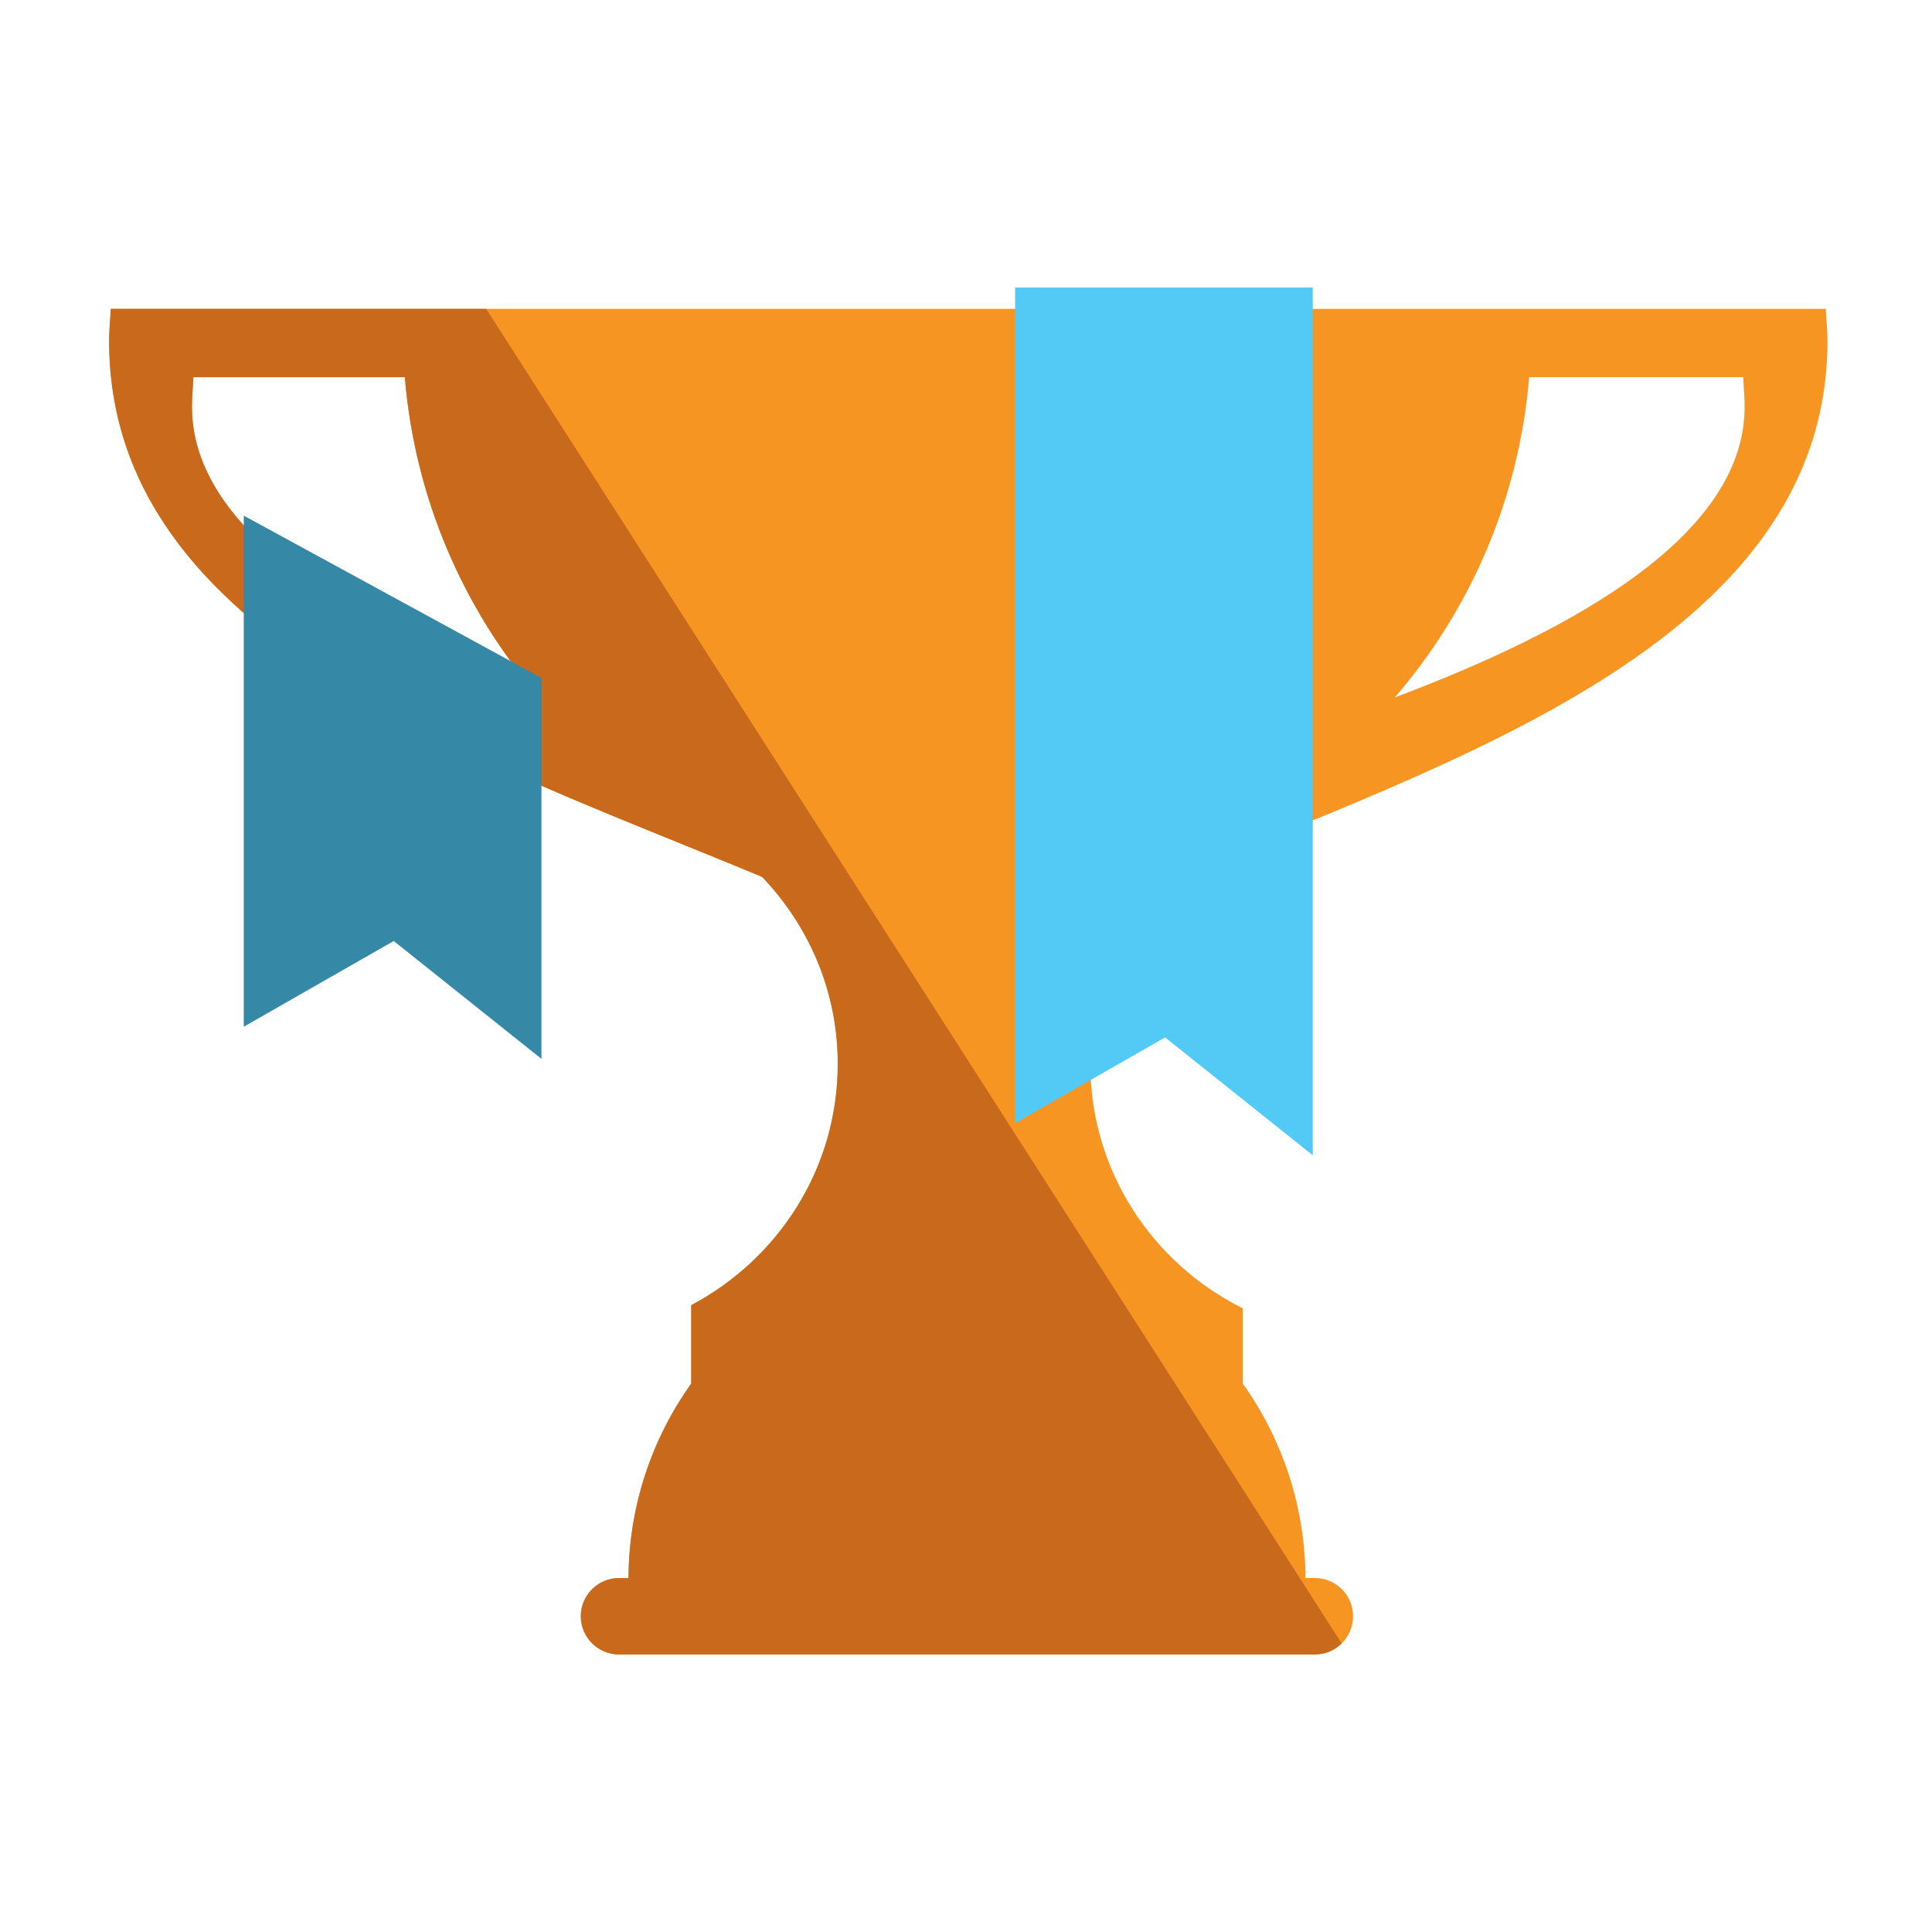 <?xml version="1.0" encoding="utf-8"?>
<svg version="1.1"
	 xmlns="http://www.w3.org/2000/svg" xmlns:xlink="http://www.w3.org/1999/xlink"
	 x="0px" y="0px" width="48px" height="48px" viewBox="-2.711 -7.144 48 48">
<defs>
</defs>
<path fill="#F79523" d="M42.692,1.321c0-0.267-0.03-0.526-0.041-0.792h-7.345h-6.313H13.699H7.32H0.042C0.029,0.794,0,1.054,0,1.321
	c0,7.431,9.193,10.39,16.225,13.322c1.155,1.211,1.878,2.833,1.878,4.643c0,2.611-1.484,4.854-3.641,5.997v1.947
	c-0.972,1.366-1.55,3.029-1.558,4.832h-0.235c-0.523,0-0.95,0.426-0.95,0.948c0,0.525,0.426,0.95,0.95,0.95h17.29
	c0.522,0,0.947-0.425,0.947-0.95c0-0.522-0.425-0.948-0.947-0.948h-0.236c-0.007-1.803-0.586-3.466-1.557-4.831v-1.87
	c-2.237-1.114-3.788-3.404-3.788-6.075c0-1.728,0.651-3.293,1.716-4.487C33.169,11.814,42.692,8.884,42.692,1.321z M40.633,2.899
	c0.06,3.246-4.268,5.622-8.69,7.284c1.874-2.173,3.086-4.927,3.338-7.957h5.317C40.609,2.452,40.629,2.673,40.633,2.899z
	 M2.059,2.899c0.004-0.227,0.024-0.448,0.034-0.672h5.254c0.25,3.014,1.455,5.752,3.31,7.921C6.266,8.488,2,6.122,2.059,2.899z"/>
<path fill="#C8691C" d="M9.368,0.529H7.32H0.042C0.029,0.794,0,1.054,0,1.321c0,7.431,9.193,10.39,16.225,13.322
	c1.155,1.211,1.878,2.833,1.878,4.643c0,2.611-1.484,4.854-3.641,5.997v1.947c-0.972,1.366-1.55,3.029-1.558,4.832h-0.235
	c-0.523,0-0.95,0.426-0.95,0.948c0,0.525,0.426,0.95,0.95,0.95h17.29c0.259,0,0.492-0.105,0.663-0.274L9.368,0.529z M2.059,2.899
	c0.004-0.227,0.024-0.448,0.034-0.672h5.254c0.25,3.014,1.455,5.752,3.31,7.921C6.266,8.488,2,6.122,2.059,2.899z"/>
<polygon fill="#52CAF5" points="22.509,0 22.509,20.76 26.235,18.63 29.904,21.558 29.904,0 "/>
<polygon fill="#3588A6" points="3.345,5.667 3.345,18.365 7.071,16.235 10.741,19.163 10.741,9.699 "/>
</svg>
